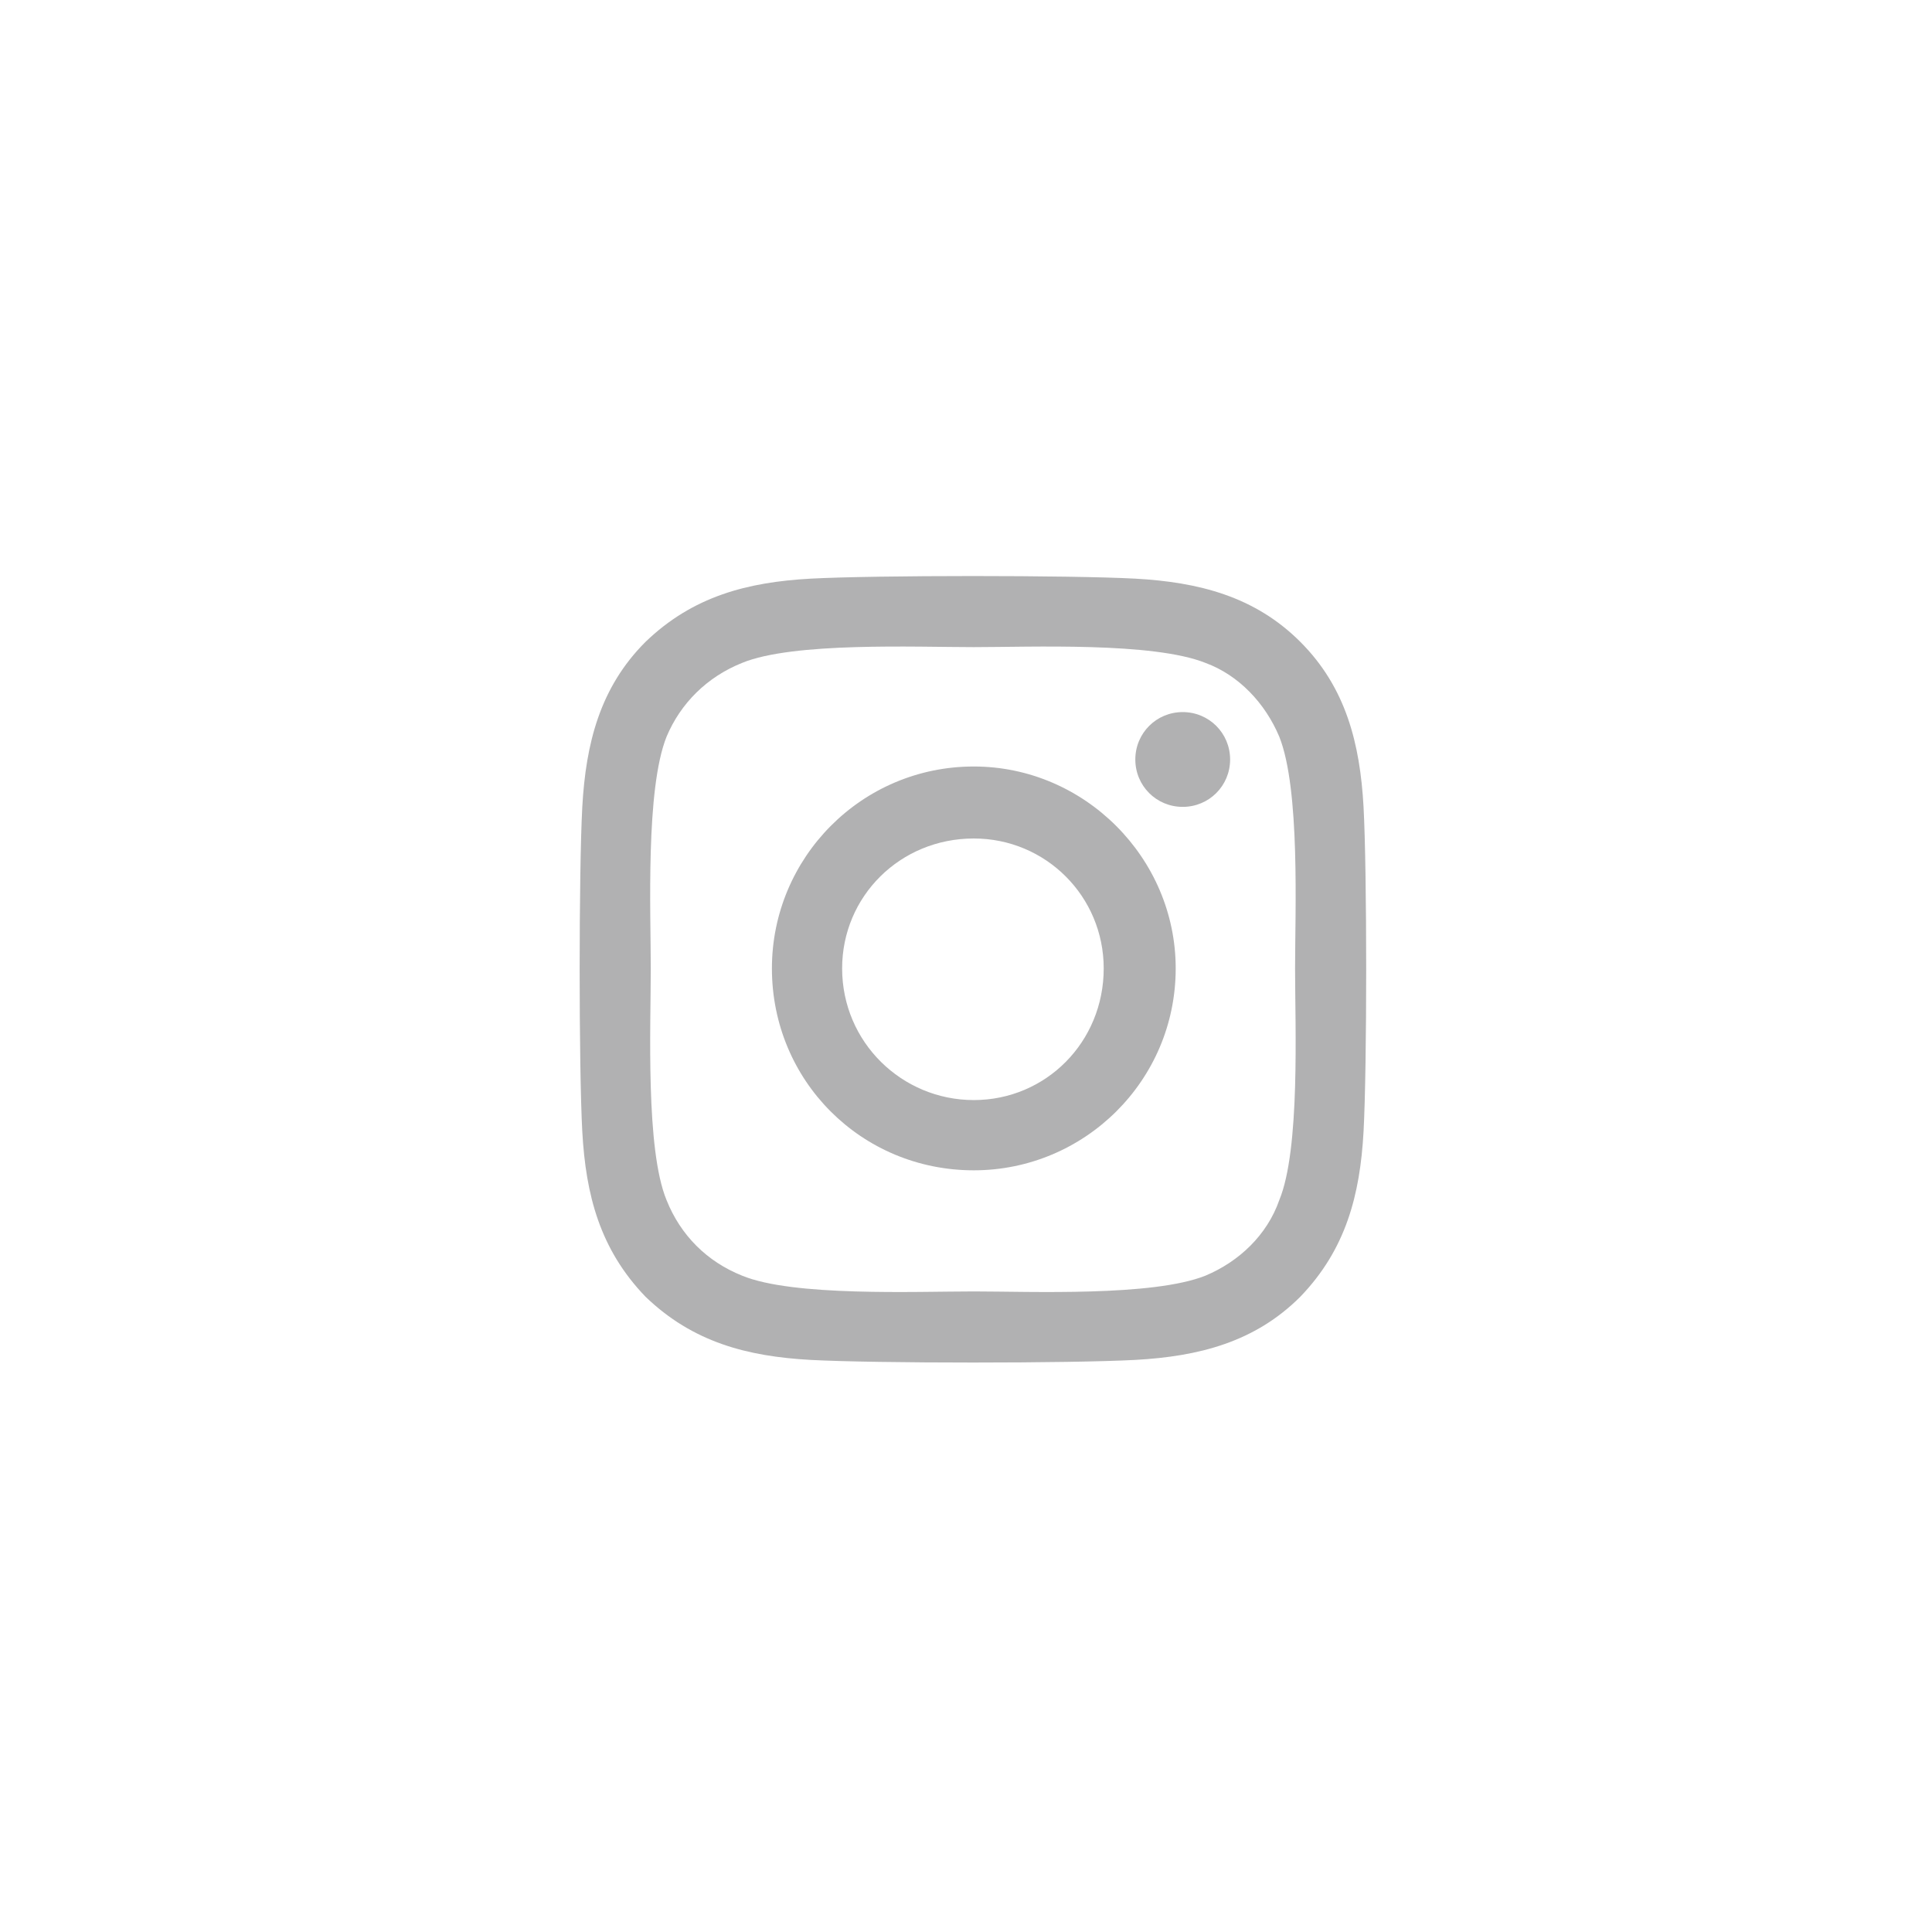 <svg width="61" height="61" viewBox="0 0 61 61" fill="none" xmlns="http://www.w3.org/2000/svg">
<path d="M30.746 24.201C34.238 24.201 37.121 27.084 37.121 30.576C37.121 34.124 34.238 36.951 30.746 36.951C27.198 36.951 24.372 34.124 24.372 30.576C24.372 27.084 27.198 24.201 30.746 24.201ZM30.746 34.733C33.019 34.733 34.848 32.904 34.848 30.576C34.848 28.303 33.019 26.474 30.746 26.474C28.418 26.474 26.589 28.303 26.589 30.576C26.589 32.904 28.474 34.733 30.746 34.733ZM38.839 23.98C38.839 24.811 38.174 25.476 37.342 25.476C36.511 25.476 35.846 24.811 35.846 23.98C35.846 23.148 36.511 22.483 37.342 22.483C38.174 22.483 38.839 23.148 38.839 23.98ZM43.052 25.476C43.163 27.527 43.163 33.68 43.052 35.731C42.941 37.727 42.497 39.445 41.056 40.942C39.615 42.383 37.841 42.826 35.846 42.937C33.795 43.048 27.642 43.048 25.591 42.937C23.596 42.826 21.877 42.383 20.381 40.942C18.939 39.445 18.496 37.727 18.385 35.731C18.274 33.68 18.274 27.527 18.385 25.476C18.496 23.481 18.939 21.707 20.381 20.266C21.877 18.825 23.596 18.381 25.591 18.27C27.642 18.16 33.795 18.16 35.846 18.27C37.841 18.381 39.615 18.825 41.056 20.266C42.497 21.707 42.941 23.481 43.052 25.476ZM40.391 37.893C41.056 36.285 40.89 32.405 40.89 30.576C40.89 28.802 41.056 24.922 40.391 23.259C39.948 22.206 39.116 21.319 38.063 20.931C36.4 20.266 32.52 20.432 30.746 20.432C28.917 20.432 25.037 20.266 23.429 20.931C22.321 21.375 21.489 22.206 21.046 23.259C20.381 24.922 20.547 28.802 20.547 30.576C20.547 32.405 20.381 36.285 21.046 37.893C21.489 39.002 22.321 39.833 23.429 40.276C25.037 40.942 28.917 40.775 30.746 40.775C32.52 40.775 36.4 40.942 38.063 40.276C39.116 39.833 40.003 39.002 40.391 37.893Z" fill="#B1B1B2"/>
</svg>
